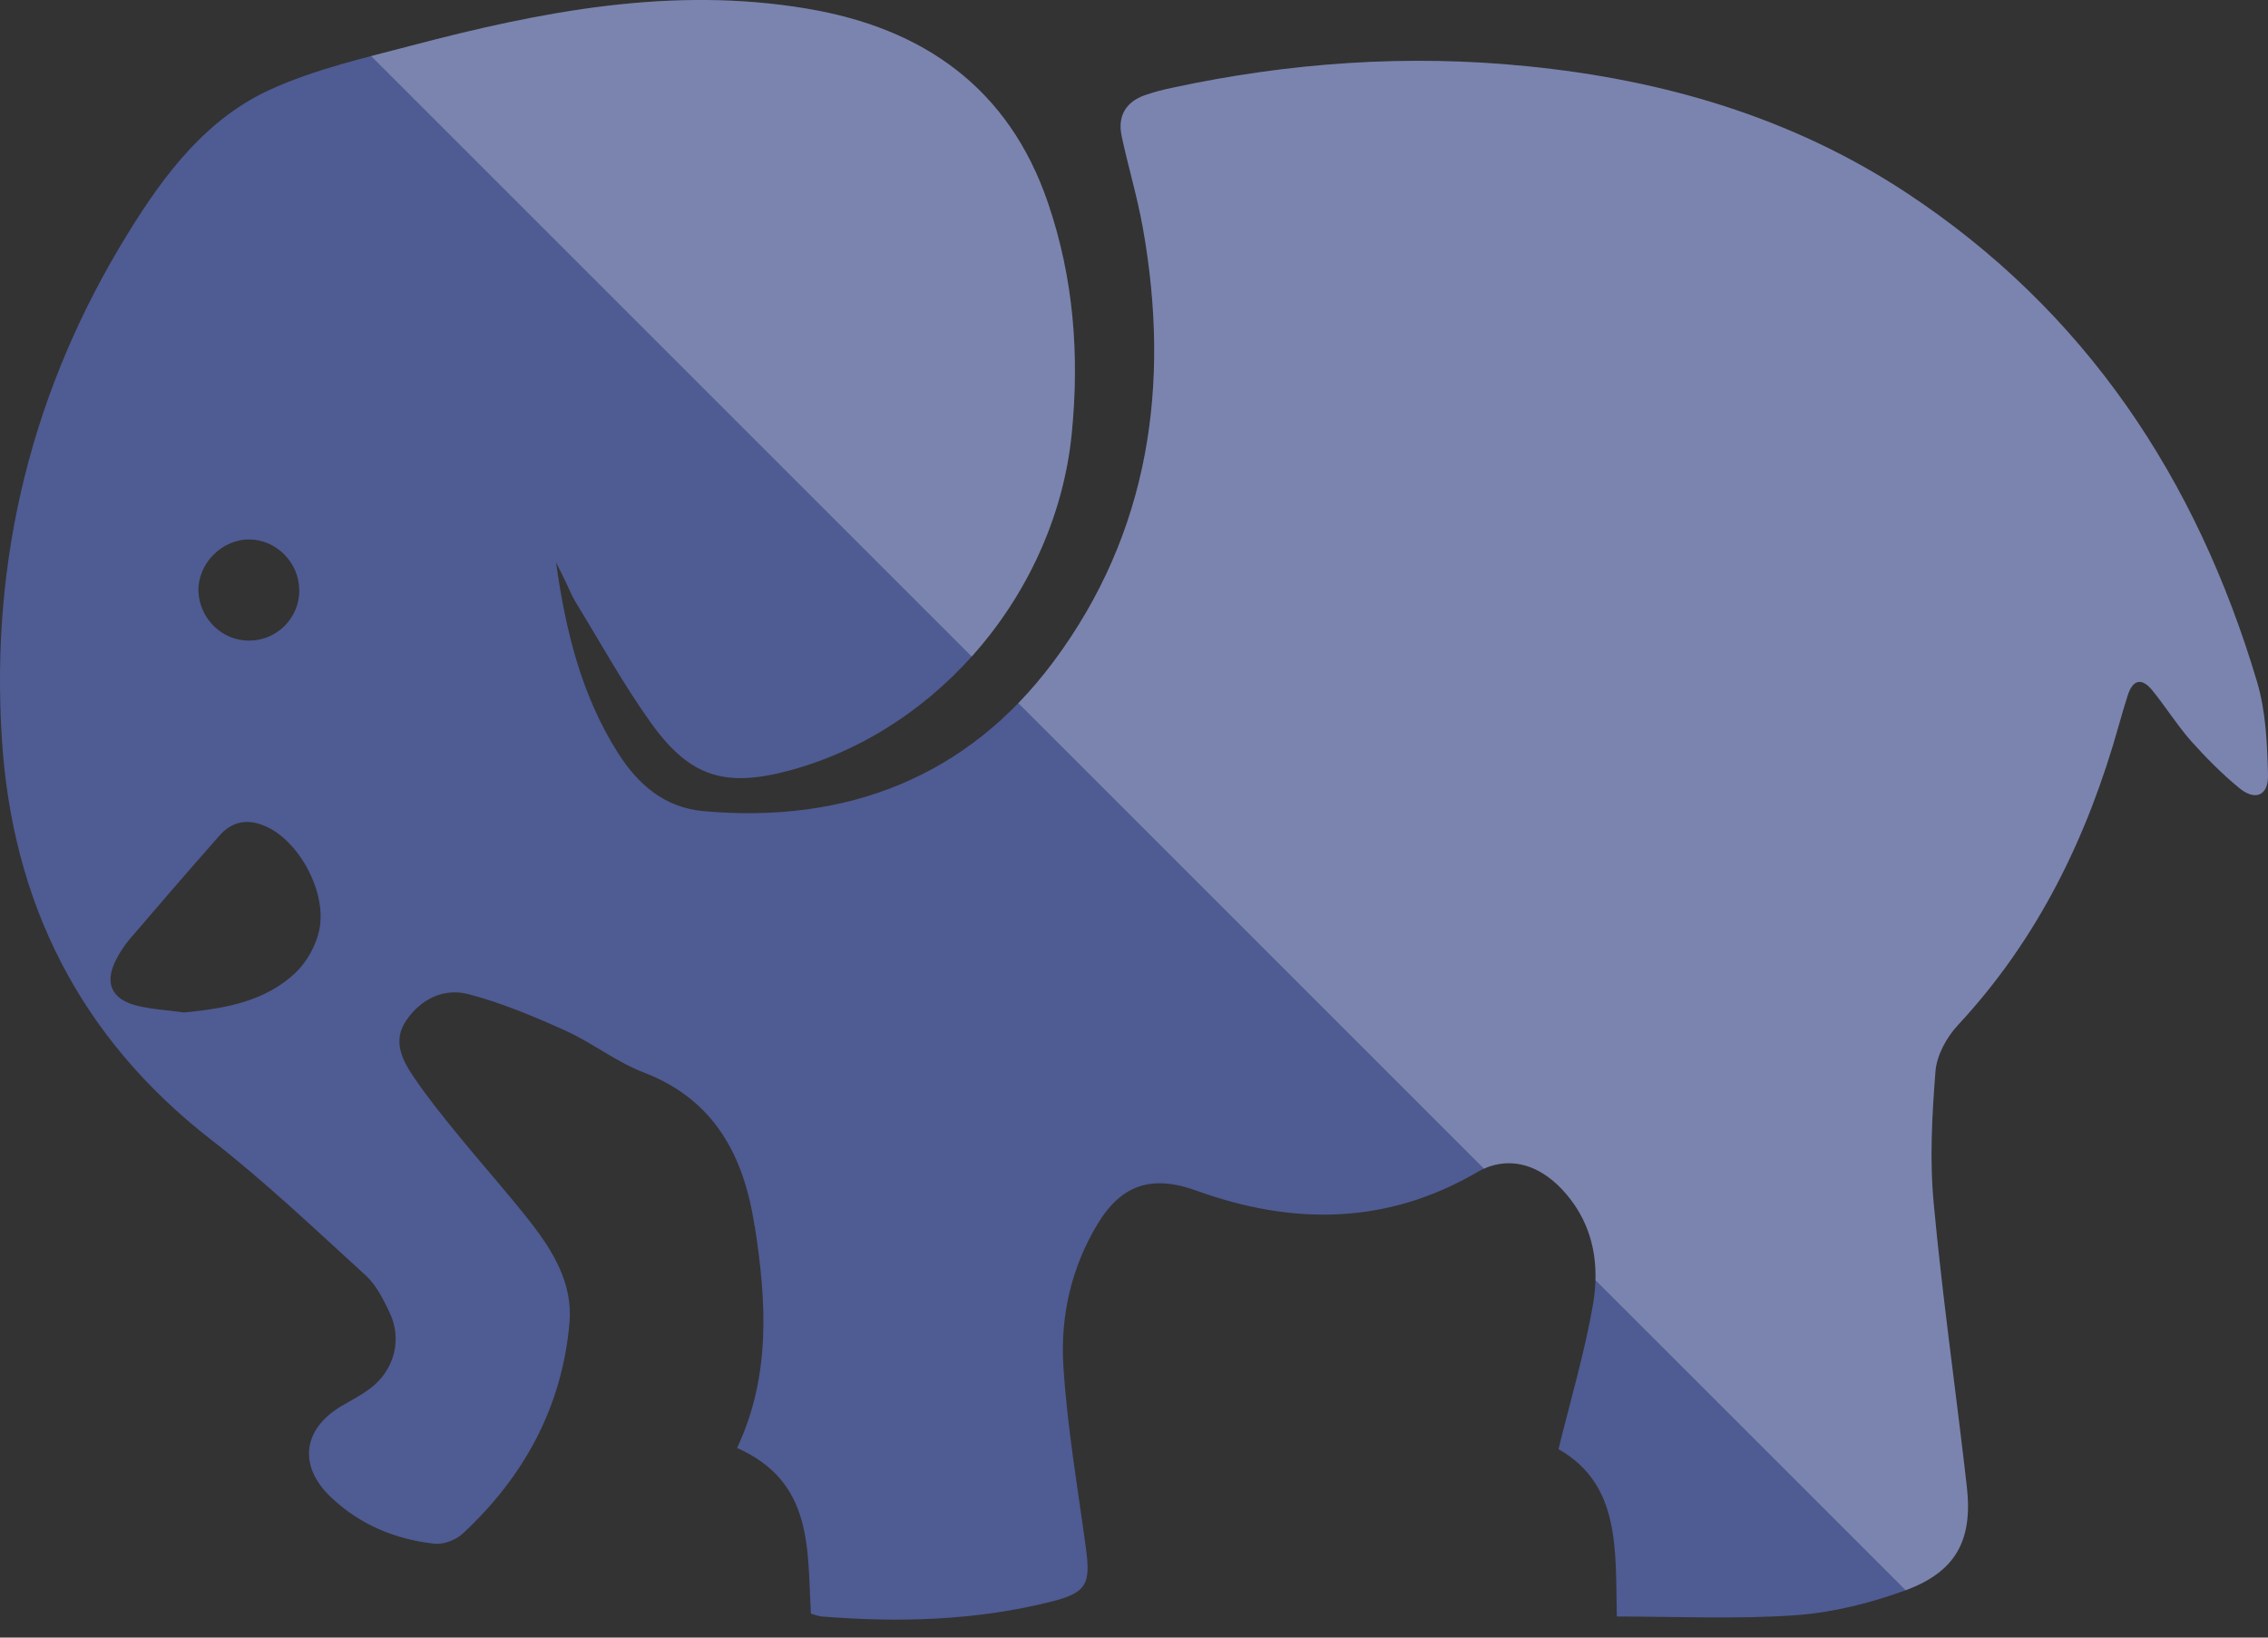 <svg width="36" height="26" viewBox="0 0 36 26" fill="none" xmlns="http://www.w3.org/2000/svg">
<rect x="0" y="0" width="36" height="26" fill="#333333" stroke="none"/>
<path d="M11.976 19.456C11.807 18.354 11.343 17.459 10.217 17.027C9.776 16.858 9.394 16.55 8.959 16.356C8.466 16.134 7.964 15.923 7.443 15.786C7.048 15.681 6.681 15.858 6.447 16.204C6.226 16.529 6.386 16.835 6.572 17.107C6.78 17.413 7.012 17.704 7.247 17.991C7.635 18.468 8.046 18.926 8.424 19.409C8.784 19.872 9.092 20.384 9.04 20.996C8.924 22.338 8.316 23.451 7.337 24.356C7.23 24.453 7.04 24.523 6.901 24.51C6.276 24.442 5.709 24.206 5.251 23.769C4.726 23.269 4.806 22.68 5.435 22.315C5.584 22.229 5.74 22.148 5.878 22.043C6.261 21.754 6.39 21.26 6.181 20.832C6.082 20.625 5.97 20.401 5.806 20.251C5.002 19.519 4.213 18.764 3.353 18.097C1.266 16.476 0.195 14.332 0.03 11.736C-0.155 8.854 0.513 6.163 2.034 3.7C2.61 2.765 3.281 1.875 4.31 1.413C5.01 1.098 5.778 0.921 6.527 0.725C8.588 0.182 10.668 -0.225 12.813 0.138C14.661 0.448 16.013 1.4 16.633 3.217C17.041 4.405 17.137 5.633 17.011 6.891C16.762 9.362 14.937 11.572 12.558 12.226C11.527 12.509 10.963 12.35 10.343 11.492C9.898 10.873 9.529 10.2 9.13 9.548C9.071 9.451 9.029 9.339 8.978 9.236C8.93 9.132 8.877 9.033 8.826 8.93C8.976 10.002 9.225 11.034 9.809 11.954C10.126 12.454 10.548 12.823 11.166 12.878C13.44 13.083 15.359 12.336 16.722 10.506C18.247 8.459 18.582 6.104 18.142 3.624C18.055 3.135 17.91 2.656 17.806 2.168C17.737 1.854 17.861 1.622 18.171 1.512C18.314 1.463 18.462 1.423 18.606 1.394C20.466 0.993 22.348 0.86 24.244 1.052C26.396 1.267 28.431 1.858 30.252 3.055C33.102 4.931 34.867 7.6 35.827 10.829C35.966 11.297 35.987 11.81 36 12.304C36.008 12.633 35.797 12.72 35.546 12.513C35.27 12.287 35.017 12.03 34.778 11.764C34.557 11.513 34.38 11.226 34.165 10.962C33.998 10.755 33.852 10.787 33.772 11.044C33.722 11.2 33.677 11.354 33.633 11.511C33.135 13.287 32.35 14.908 31.079 16.274C30.901 16.466 30.743 16.75 30.722 17.004C30.667 17.704 30.627 18.42 30.695 19.118C30.834 20.619 31.051 22.113 31.22 23.611C31.315 24.457 31.043 24.955 30.247 25.249C29.689 25.453 29.089 25.603 28.499 25.645C27.558 25.711 26.609 25.665 25.664 25.665C25.639 24.609 25.729 23.573 24.738 23.008C24.93 22.225 25.151 21.482 25.284 20.722C25.394 20.091 25.301 19.471 24.858 18.954C24.442 18.466 23.922 18.333 23.445 18.612C22.008 19.45 20.515 19.454 18.994 18.905C18.296 18.652 17.808 18.795 17.422 19.433C17.007 20.119 16.832 20.889 16.878 21.668C16.937 22.649 17.108 23.62 17.239 24.597C17.311 25.143 17.249 25.285 16.707 25.424C15.503 25.73 14.277 25.764 13.045 25.665C12.98 25.658 12.915 25.631 12.872 25.62C12.811 24.597 12.919 23.533 11.7 22.989C12.239 21.843 12.166 20.655 11.98 19.466L11.976 19.456V19.456ZM4.694 15.44C4.873 15.271 5.017 15.007 5.068 14.765C5.194 14.157 4.738 13.342 4.211 13.117C3.931 12.994 3.686 13.039 3.488 13.262C3.005 13.809 2.528 14.362 2.053 14.917C1.973 15.012 1.901 15.123 1.844 15.235C1.654 15.6 1.766 15.866 2.171 15.966C2.416 16.027 2.669 16.039 2.92 16.075C3.574 16.012 4.207 15.902 4.694 15.442V15.44L4.694 15.44ZM4.749 9.364C4.747 8.93 4.384 8.567 3.956 8.565C3.515 8.562 3.135 8.957 3.15 9.392C3.169 9.829 3.532 10.179 3.966 10.171C4.405 10.164 4.755 9.805 4.751 9.367L4.749 9.364Z" fill="#4F5B93"/>
<path fill-rule="evenodd" clip-rule="evenodd" d="M36 12.321C36 12.316 36 12.31 36 12.304C35.987 11.81 35.966 11.297 35.827 10.829C34.867 7.6 33.102 4.931 30.252 3.055C28.431 1.858 26.396 1.267 24.244 1.052C22.348 0.86 20.466 0.993 18.606 1.394C18.462 1.423 18.314 1.463 18.171 1.512C17.861 1.622 17.736 1.854 17.806 2.168C17.849 2.372 17.9 2.574 17.951 2.776C18.021 3.058 18.091 3.339 18.142 3.624C18.582 6.104 18.247 8.459 16.722 10.506C16.545 10.743 16.359 10.963 16.164 11.164L23.555 18.555C24.001 18.356 24.474 18.504 24.858 18.954C25.207 19.362 25.339 19.834 25.325 20.325L30.248 25.248C31.043 24.955 31.315 24.457 31.22 23.611C31.155 23.036 31.083 22.462 31.011 21.888C30.896 20.966 30.78 20.043 30.695 19.118C30.627 18.42 30.667 17.704 30.722 17.004C30.743 16.75 30.901 16.466 31.079 16.274C32.35 14.908 33.135 13.287 33.633 11.511C33.677 11.354 33.722 11.2 33.772 11.044C33.852 10.787 33.998 10.755 34.165 10.962C34.259 11.078 34.346 11.197 34.432 11.317C34.544 11.47 34.654 11.623 34.778 11.764C35.017 12.03 35.27 12.287 35.546 12.513C35.792 12.715 35.999 12.637 36 12.325C36 12.324 36 12.322 36 12.321ZM5.89 0.89L15.424 10.424C16.298 9.451 16.878 8.208 17.011 6.891C17.137 5.633 17.04 4.405 16.633 3.217C16.013 1.4 14.661 0.448 12.813 0.138C10.668 -0.225 8.588 0.182 6.527 0.725C6.427 0.751 6.326 0.777 6.226 0.803C6.114 0.832 6.002 0.861 5.89 0.89Z" fill="white" fill-opacity="0.25"/>
</svg>
